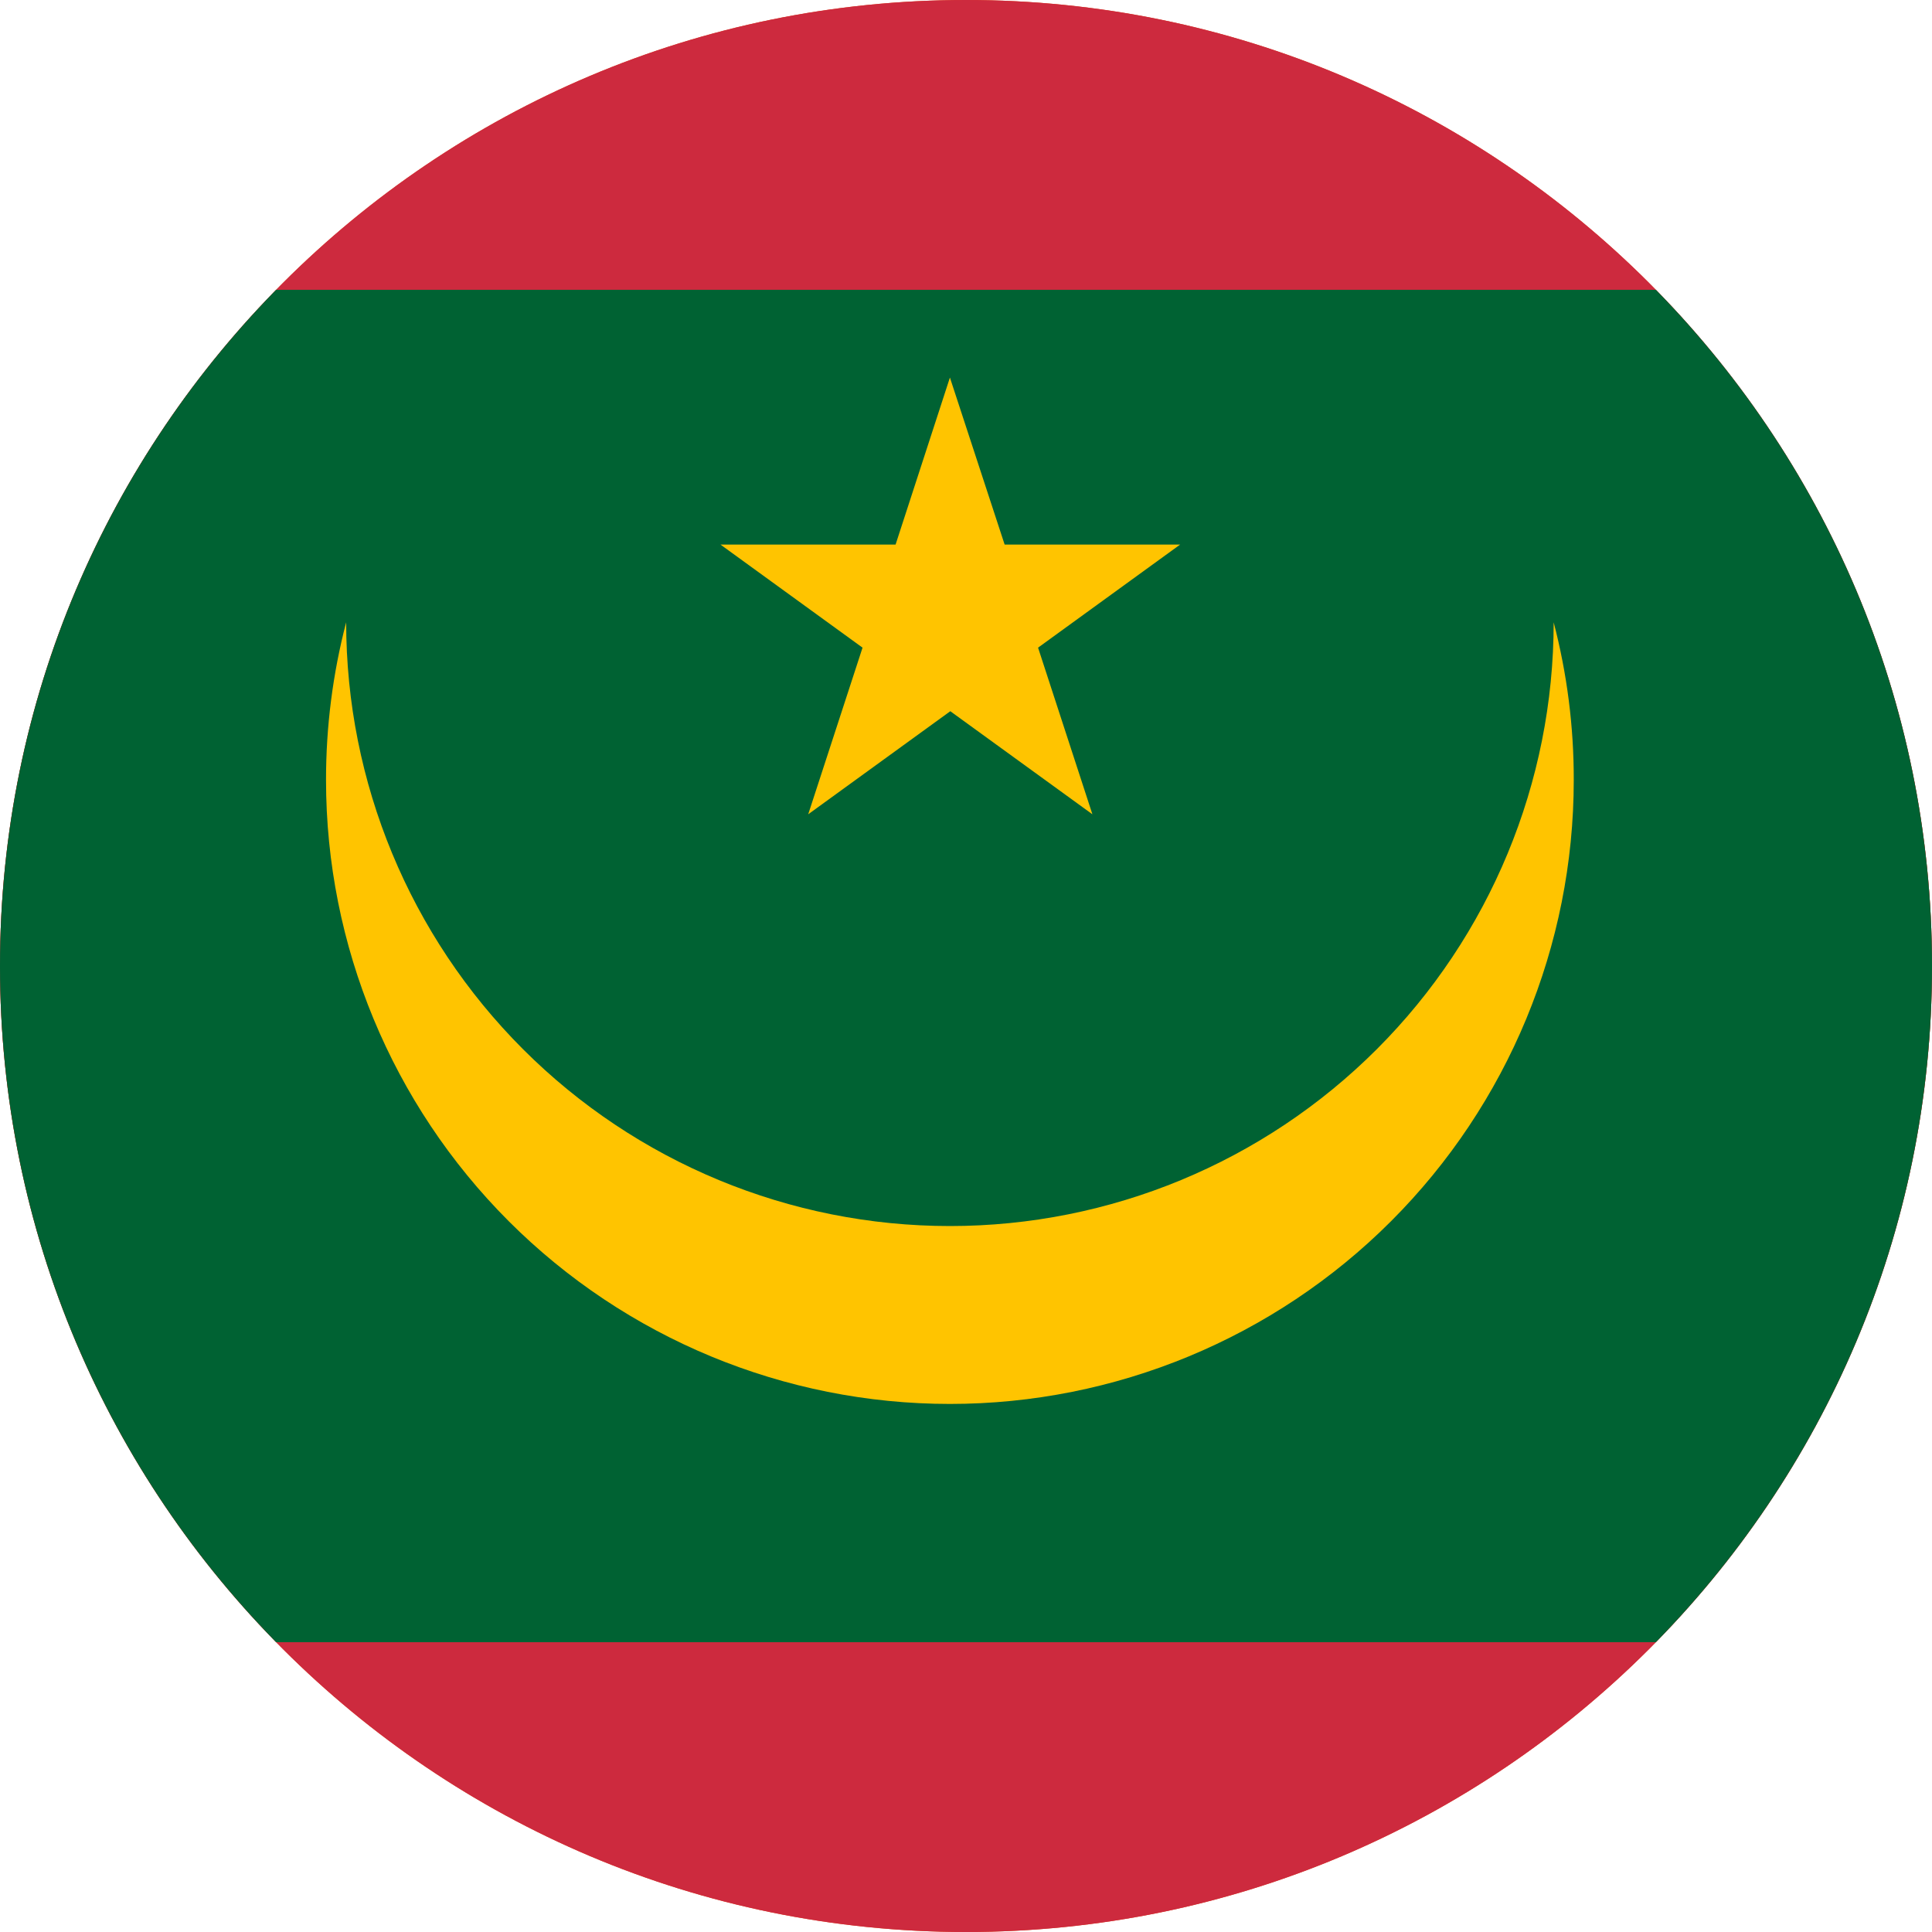 <svg width="40" height="40" viewBox="0 0 40 40" fill="none" xmlns="http://www.w3.org/2000/svg">
<g clip-path="url(#clip0_769_20091)">
<path d="M0 20C0 8.954 8.954 0 20 0C31.046 0 40 8.954 40 20C40 31.046 31.046 40 20 40C8.954 40 0 31.046 0 20Z" fill="#E94E0F"/>
<g clip-path="url(#clip1_769_20091)">
<path d="M-7 0H46.333V40H-7V0Z" fill="#CD2A3E"/>
<path d="M-7 6H46.333V34H-7V6Z" fill="#006233"/>
<path d="M32.167 12.884C32.167 16.199 30.85 19.378 28.506 21.722C26.161 24.067 22.982 25.384 19.667 25.384C16.352 25.384 13.172 24.067 10.828 21.722C8.484 19.378 7.167 16.199 7.167 12.884C6.889 13.95 6.749 15.048 6.75 16.15C6.75 19.576 8.111 22.861 10.533 25.284C12.956 27.706 16.241 29.067 19.667 29.067C23.092 29.067 26.378 27.706 28.8 25.284C31.223 22.861 32.583 19.576 32.583 16.15C32.585 15.048 32.445 13.95 32.167 12.884Z" fill="#FFC400"/>
<path d="M19.667 7.817L18.542 11.275H14.917L17.858 13.409L16.733 16.859L19.675 14.725L22.617 16.859L21.492 13.409L24.433 11.275H20.8L19.667 7.817Z" fill="#FFC400"/>
</g>
</g>
<defs>
<clipPath id="clip0_769_20091">
<path d="M0 20C0 8.954 8.954 0 20 0C31.046 0 40 8.954 40 20C40 31.046 31.046 40 20 40C8.954 40 0 31.046 0 20Z" fill="white"/>
</clipPath>
<clipPath id="clip1_769_20091">
<rect width="53.333" height="40" fill="white" transform="translate(-7 0)"/>
</clipPath>
</defs>
</svg>
